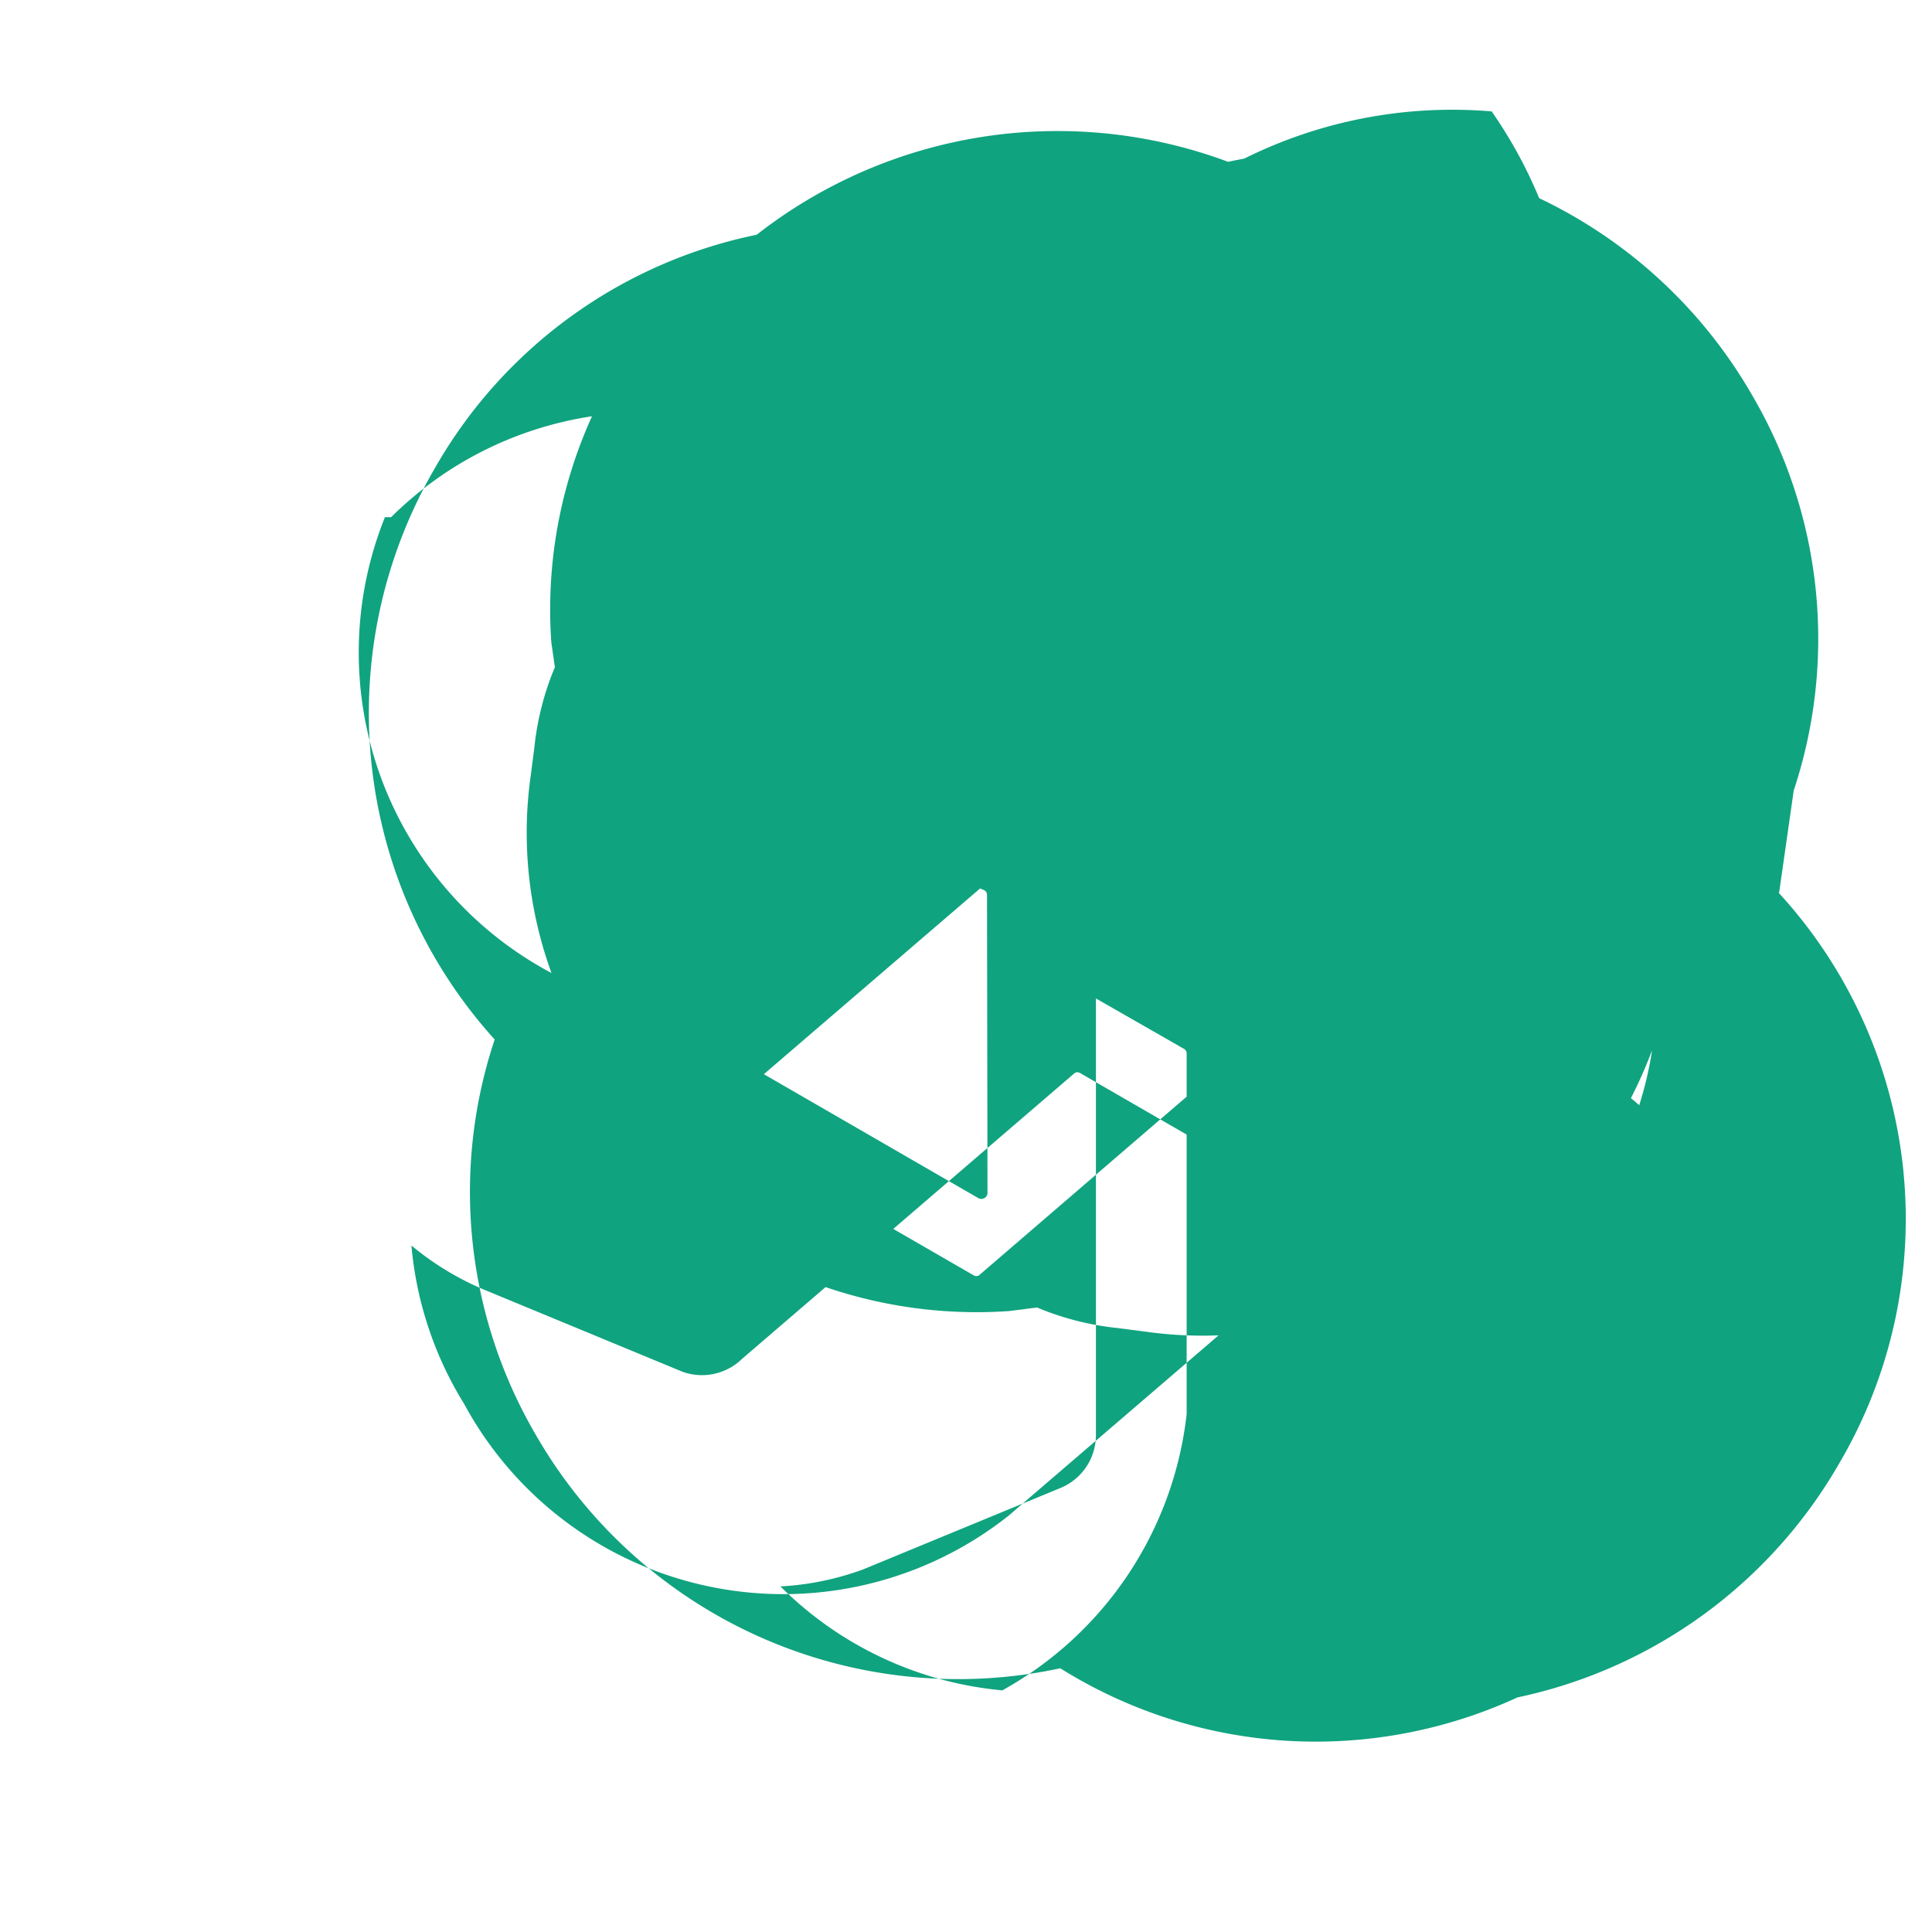 <?xml version="1.0" encoding="UTF-8"?>
<svg xmlns="http://www.w3.org/2000/svg" width="24" height="24" viewBox="0 0 24 24">
  <path fill="#10A37F" d="M22.282 9.821a5.985 5.985 0 00-.516-4.911 6.046 6.046 0 00-6.51-2.9A6.065 6.065 0 009.4 2.916a5.985 5.985 0 00-3.998 2.9 6.046 6.046 0 00.743 7.097 5.98 5.98 0 00.511 4.911 6.051 6.051 0 006.515 2.9A5.985 5.985 0 0018.85 21.086a6.051 6.051 0 003.993-2.9 5.989 5.989 0 00-.748-7.096l.006-.002zm-9.832 11.177a4.476 4.476 0 01-2.755-1.291 3.516 3.516 0 001.029-.212l2.455-1.013a.711.711 0 00.435-.653v-5.426l1.092.625a.065.065 0 01.035.057v4.482a4.498 4.498 0 01-2.291 3.432zm-6.681-3.553a4.481 4.481 0 01-.658-1.973 3.562 3.562 0 00.92.556l2.451 1.014a.714.714 0 00.734-.16l4.135-3.553a.065.065 0 01.065 0l3.209 1.853a.076.076 0 010 .129l-4.099 3.52a4.507 4.507 0 01-6.758-1.387zM4.858 6.425a4.495 4.495 0 012.741-1.284 3.516 3.516 0 00-.005 1.037L7.656 8.703a.713.713 0 00.435.653l4.135 1.702a.065.065 0 01.035.057l.006 3.704a.076.076 0 01-.116.063l-4.083-2.359a4.507 4.507 0 01-3.286-6.099zm15.659 5.231a4.477 4.477 0 01-.154 2.073 3.516 3.516 0 00-.899-.575l-2.451-1.014a.706.706 0 00-.734.16L12.161 15.843a.065.065 0 01-.065 0l-3.209-1.853a.076.076 0 010-.129l4.099-3.521a4.507 4.507 0 016.722 1.315zm1.043-2.65a5.751 5.751 0 00-1.321-.587l-.282-.095a3.511 3.511 0 00.245-.98l.044-.354a5.087 5.087 0 00-.785-3.376A5.707 5.707 0 0018.53 1.384a5.8 5.8 0 00-3.376.748L15 2.218a3.514 3.514 0 00-.998-.255l-.341-.044A5.079 5.079 0 0010.132 2.72a5.747 5.747 0 00-2.482 1.885 5.8 5.8 0 00-.801 3.376l.044.307a3.514 3.514 0 00-.255.998l-.044.341a5.079 5.079 0 00.7 3.376 5.747 5.747 0 001.871 2.482 5.808 5.808 0 003.376.801l.341-.044a3.514 3.514 0 00.998.255l.341.044a5.079 5.079 0 003.376-.7 5.747 5.747 0 002.482-1.871 5.808 5.808 0 00.801-3.376l-.044-.341a3.517 3.517 0 00.255-.998l.044-.341z"/>
</svg>
